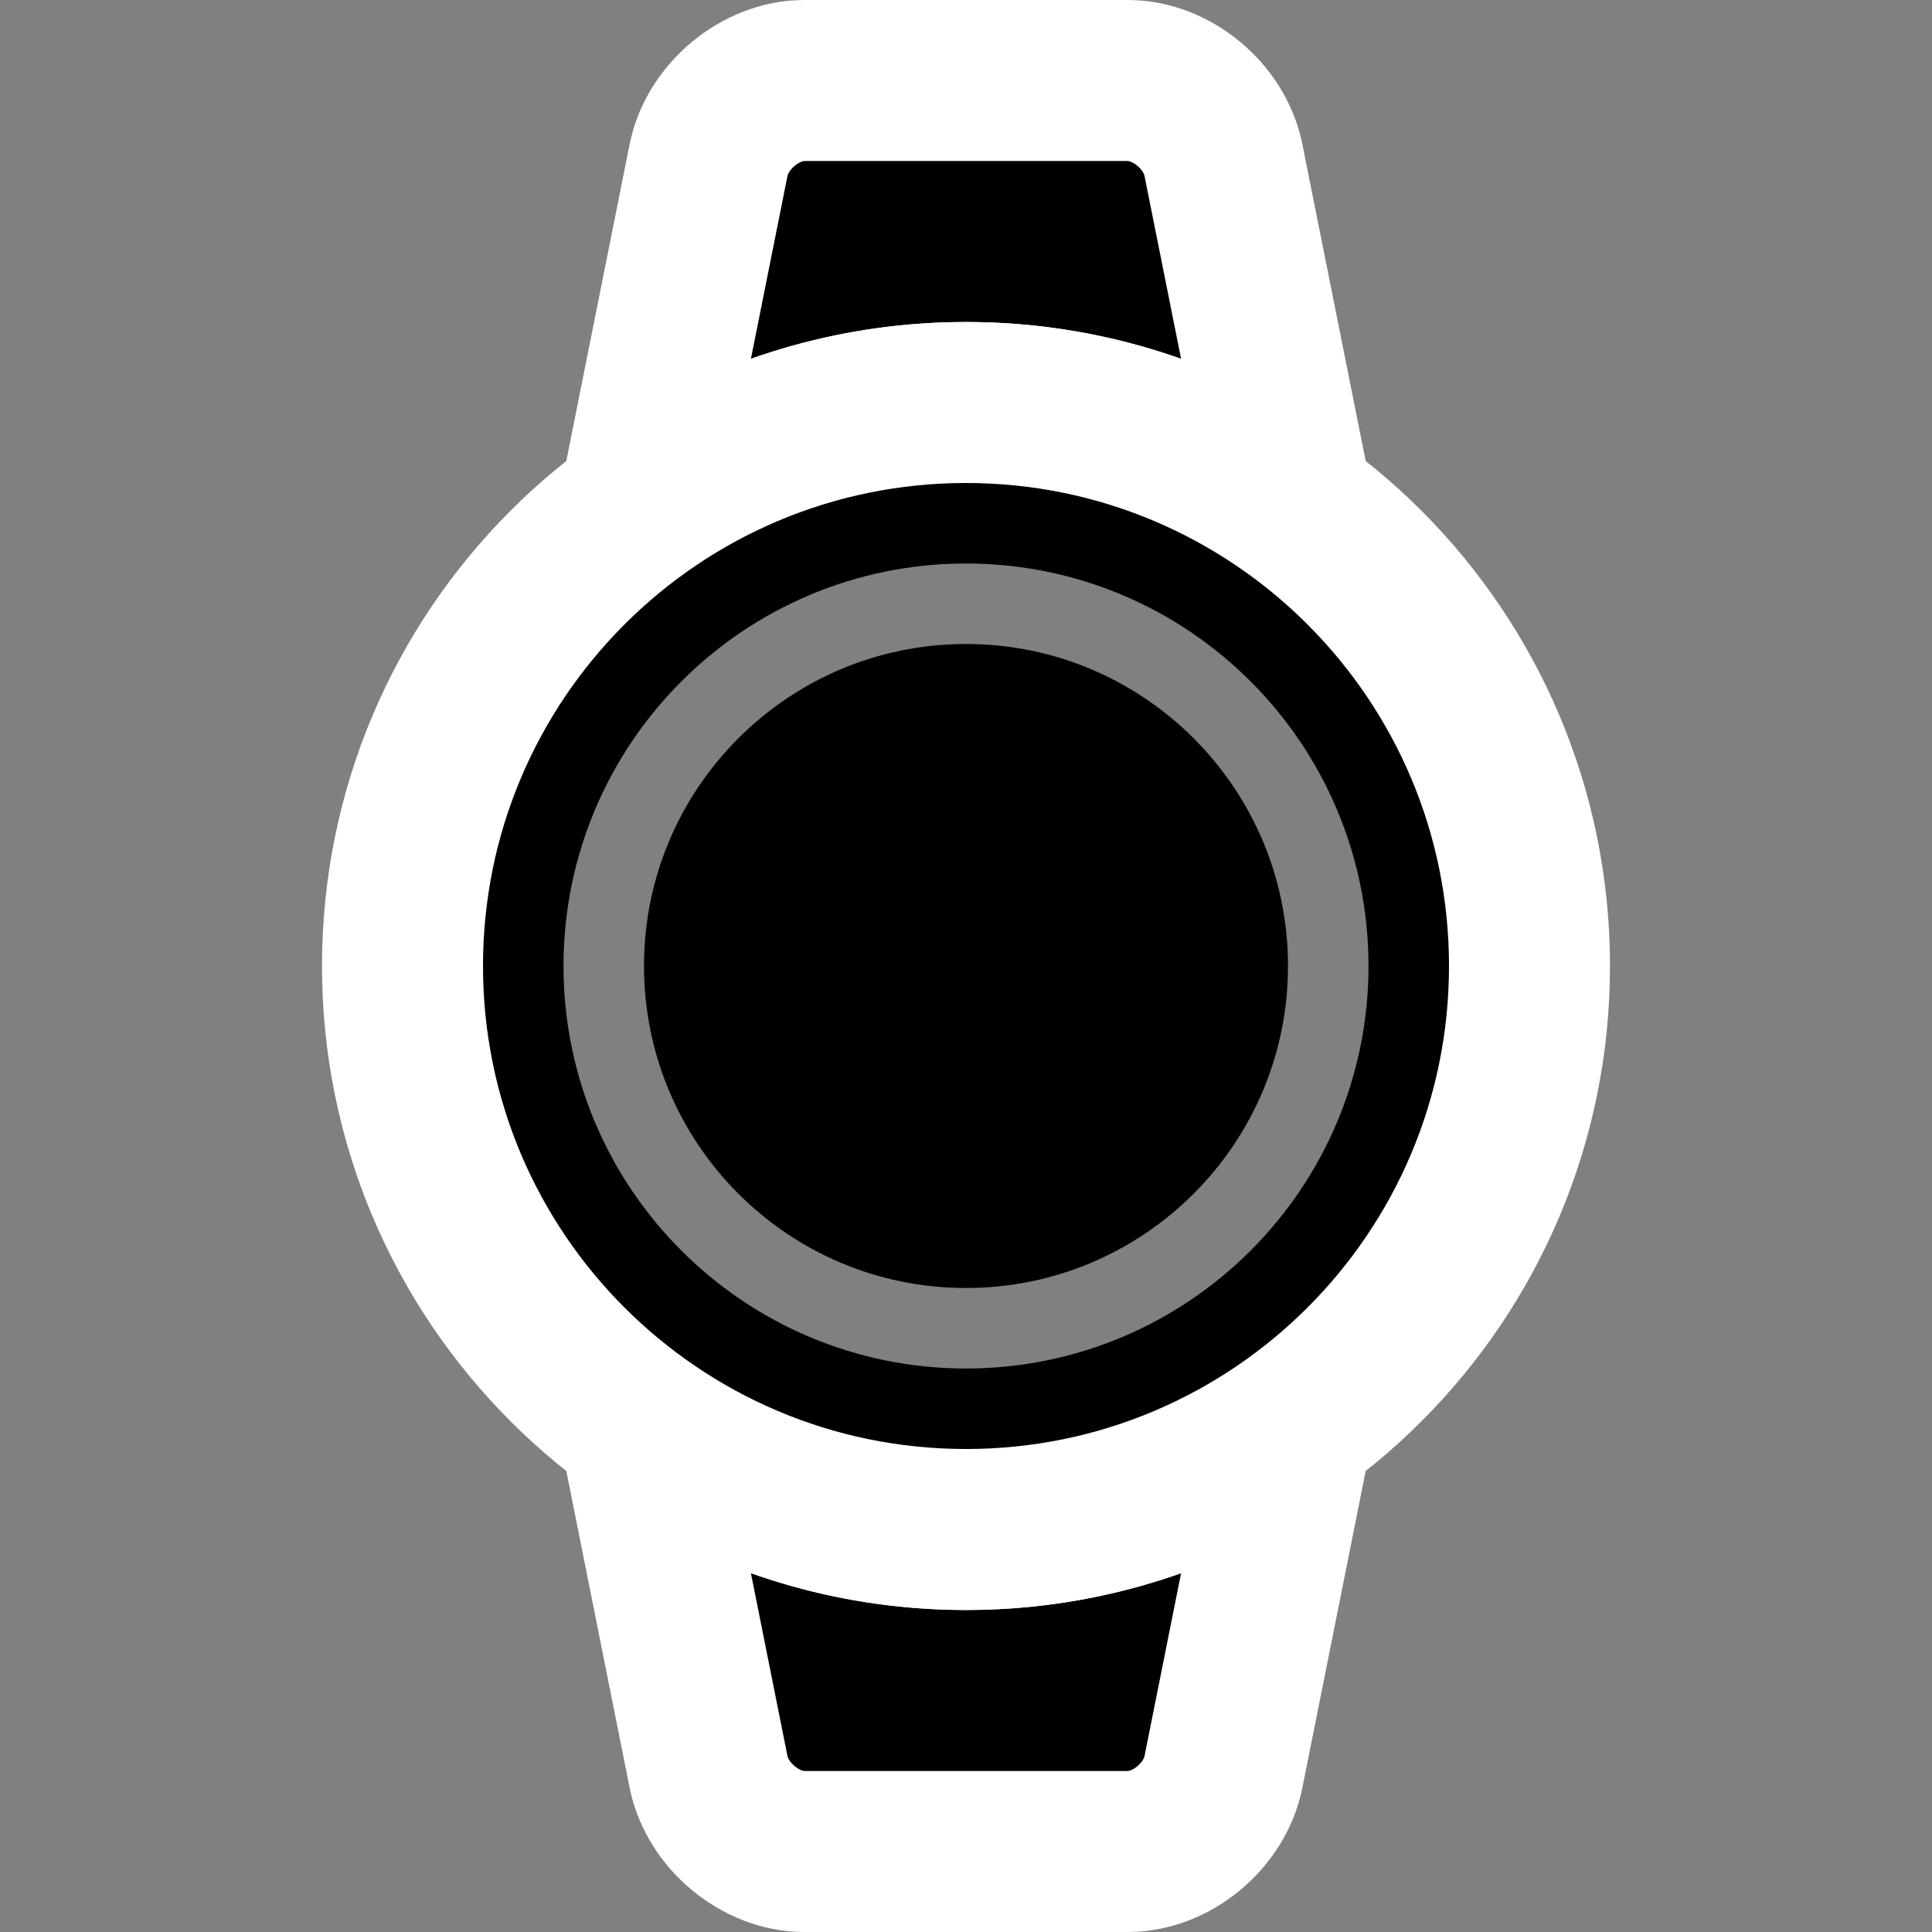 <svg width="24" height="24" viewBox="0 0 24 24" xmlns="http://www.w3.org/2000/svg">
<rect x="0" y="0" width="24" height="24" fill="#808080" stroke="none"/>
<path fill-rule="evenodd" clip-rule="evenodd" d="M8.392 18H8L8.802 22.012C8.912 22.558 9.451 23 9.991 23H14.009C14.556 23 15.089 22.556 15.198 22.012L16 18H15.608C14.554 18.635 13.32 19 12 19C10.68 19 9.446 18.635 8.392 18ZM15.608 6H16L15.198 1.988C15.089 1.444 14.556 1 14.009 1H9.991C9.451 1 8.912 1.442 8.802 1.988L8 6H8.392C9.446 5.365 10.68 5 12 5C13.32 5 14.554 5.365 15.608 6Z"  stroke="#FFFFFF" stroke-width="2" stroke-linejoin="round"/>
<path d="M12 19C15.866 19 19 15.866 19 12C19 8.134 15.866 5 12 5C8.134 5 5 8.134 5 12C5 15.866 8.134 19 12 19Z"  stroke="#FFFFFF" stroke-width="2"/>
<path opacity="0.5" d="M12 16.5C14.485 16.5 16.5 14.485 16.5 12C16.5 9.515 14.485 7.5 12 7.5C9.515 7.5 7.5 9.515 7.5 12C7.5 14.485 9.515 16.5 12 16.5Z"  stroke="#FFFFFF"/>
</svg>
